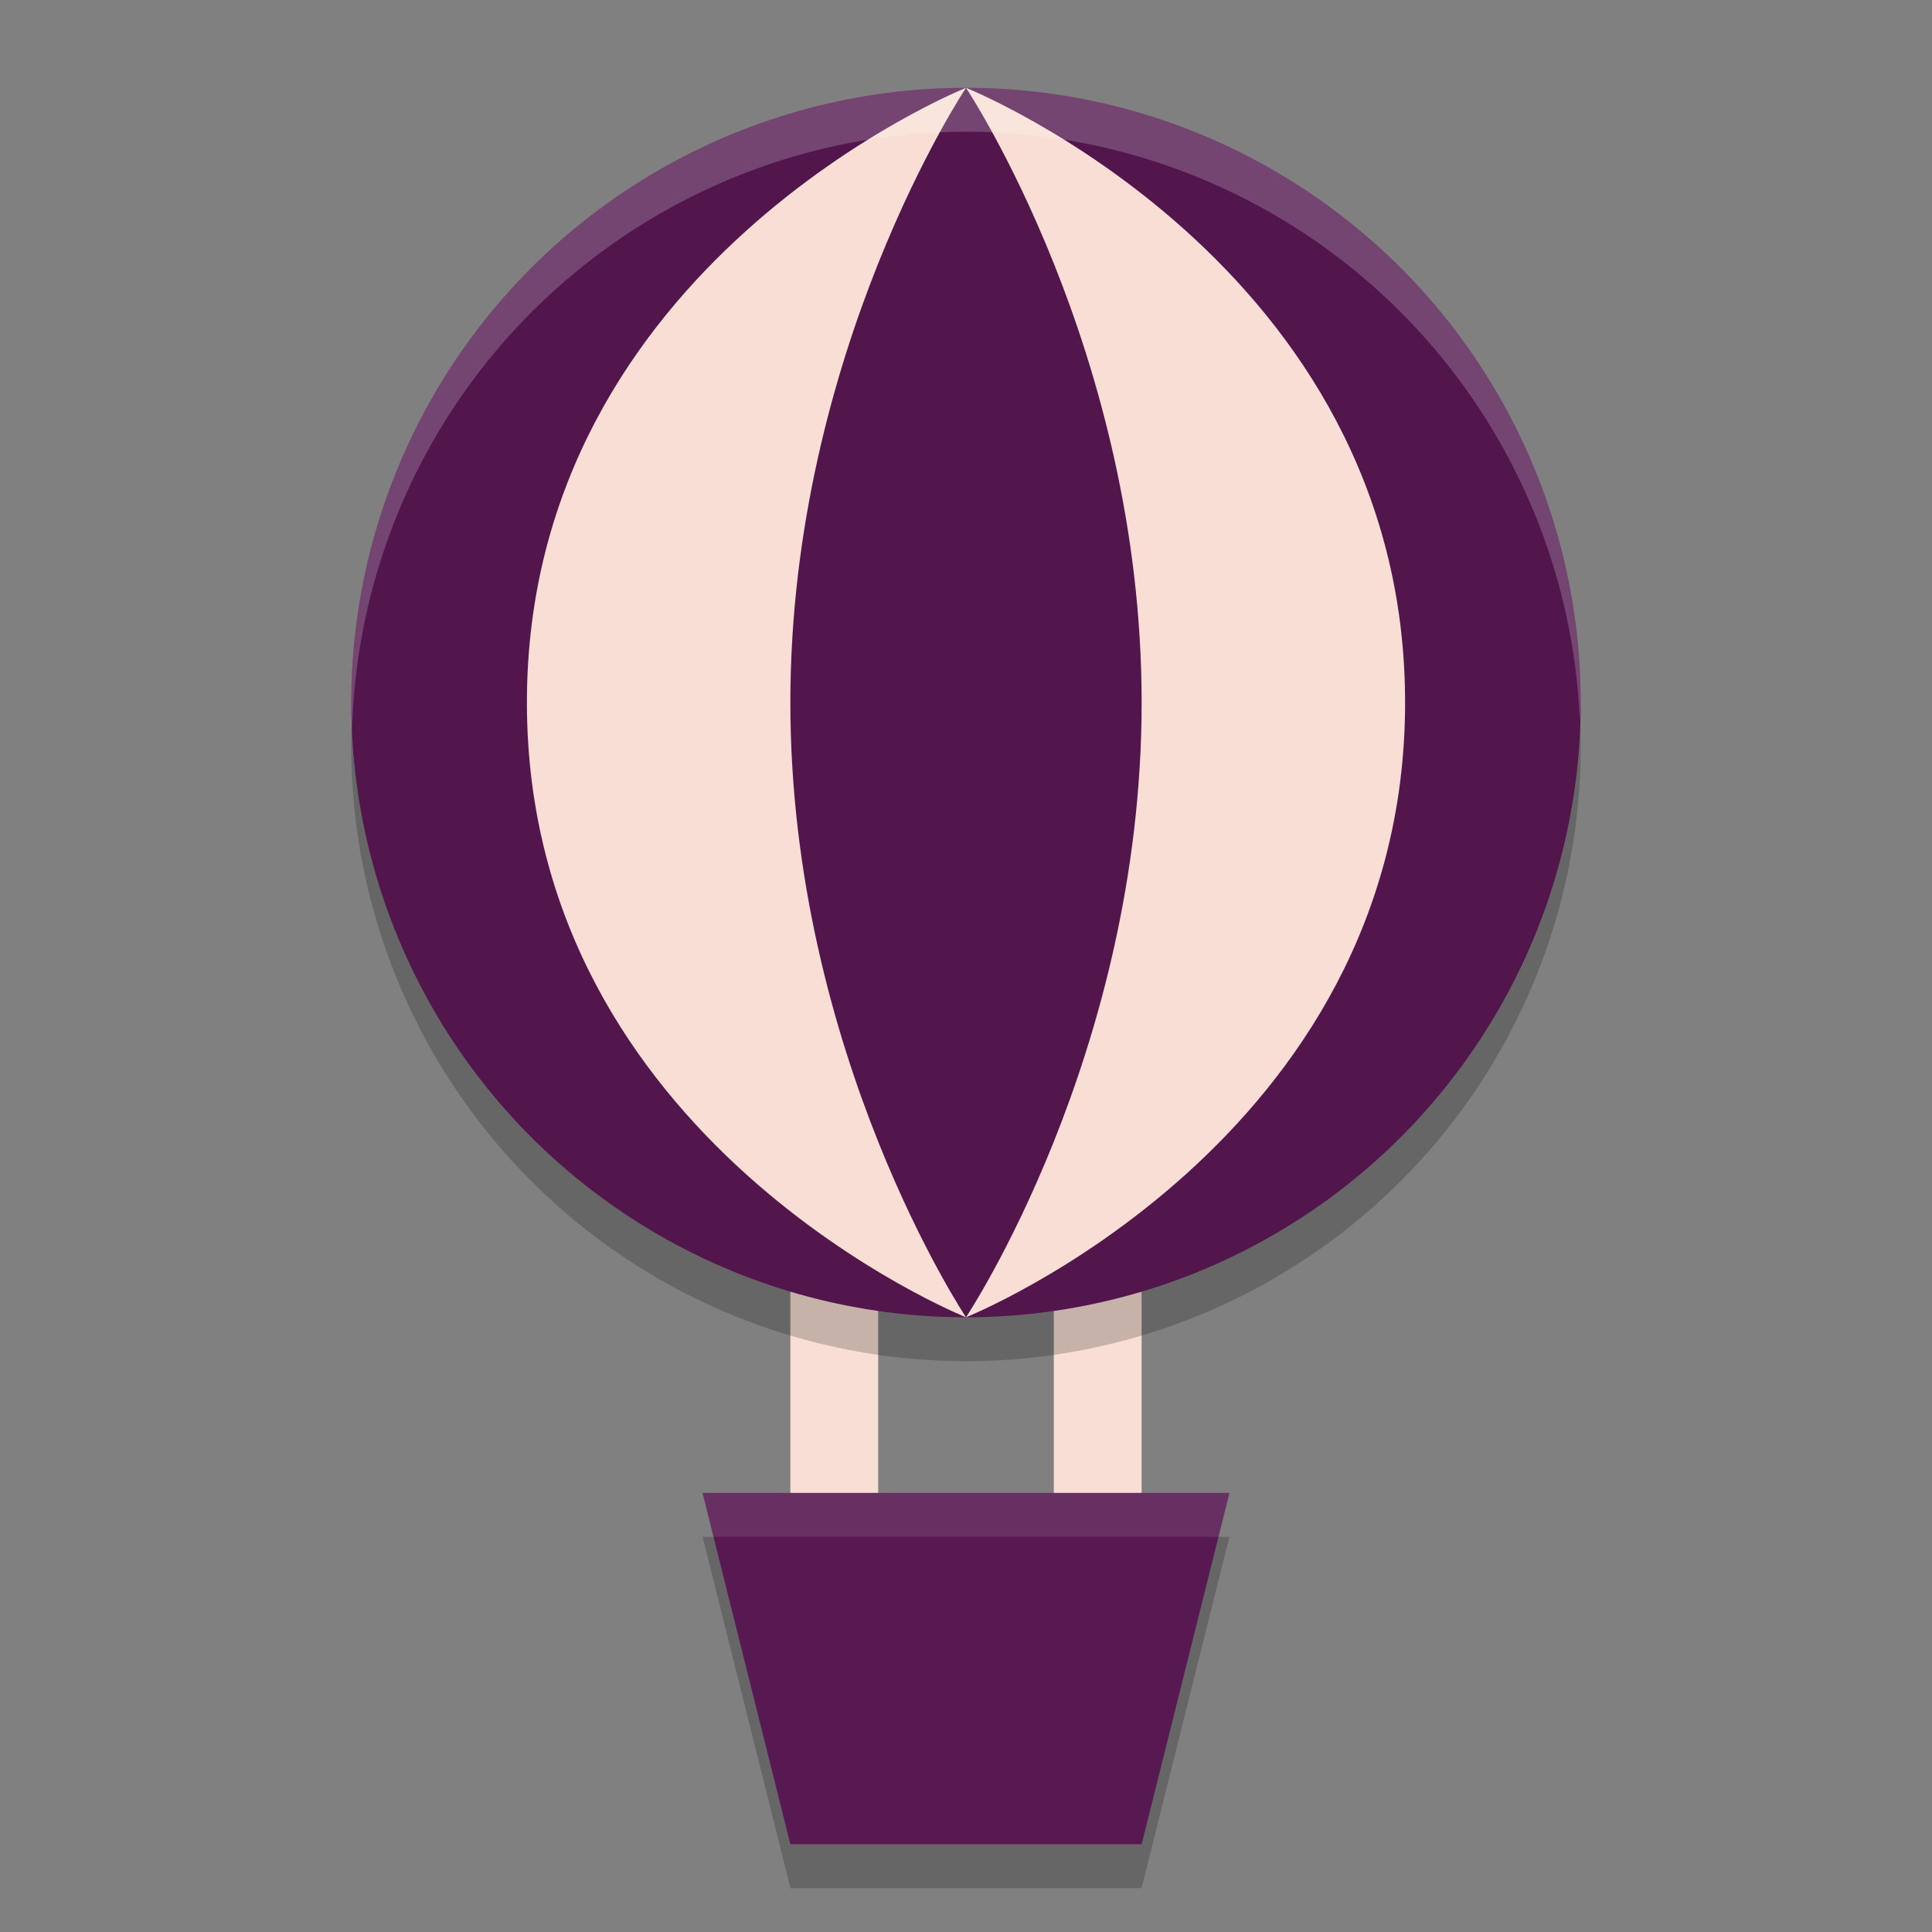<svg width="22" height="22" version="1.1" xmlns="http://www.w3.org/2000/svg">
 <rect width="100%" height="100%" fill="#808080" stroke="none"/>
 <path d="m8 17.5h6l-1 4h-4z" style="opacity:.2"/>
 <path d="m12.5 17.5v-4" style="fill:none;stroke-linecap:round;stroke-linejoin:round;stroke-width:1px;stroke:#f9ded5"/>
 <path d="m9.5 17.5v-4" style="fill:none;stroke-linecap:round;stroke-linejoin:round;stroke-width:1px;stroke:#f9ded5"/>
 <circle cx="11" cy="8.5" r="7" style="opacity:.2"/>
 <circle cx="11" cy="8" r="7" style="fill:#52164d"/>
 <path d="m8 17h6l-1 4h-4z" style="fill:#581852"/>
 <path d="m11 15s-2-3-2-7 2-7 2-7-5 2-5 7 5 7 5 7z" style="fill:#f9ded5"/>
 <path d="m11 15s2-3 2-7-2-7-2-7 5 2 5 7-5 7-5 7z" style="fill:#f9ded5"/>
 <path d="M 11 1 A 7 7 0 0 0 4 8 A 7 7 0 0 0 4.01 8.293 A 7 7 0 0 1 11 1.5 A 7 7 0 0 1 17.99 8.207 A 7 7 0 0 0 18 8 A 7 7 0 0 0 11 1 z " style="fill:#ffffff;opacity:.2"/>
 <path d="m8 17 0.125 0.5h5.75l0.125-0.5h-6z" style="fill:#ffffff;opacity:.1"/>
</svg>
